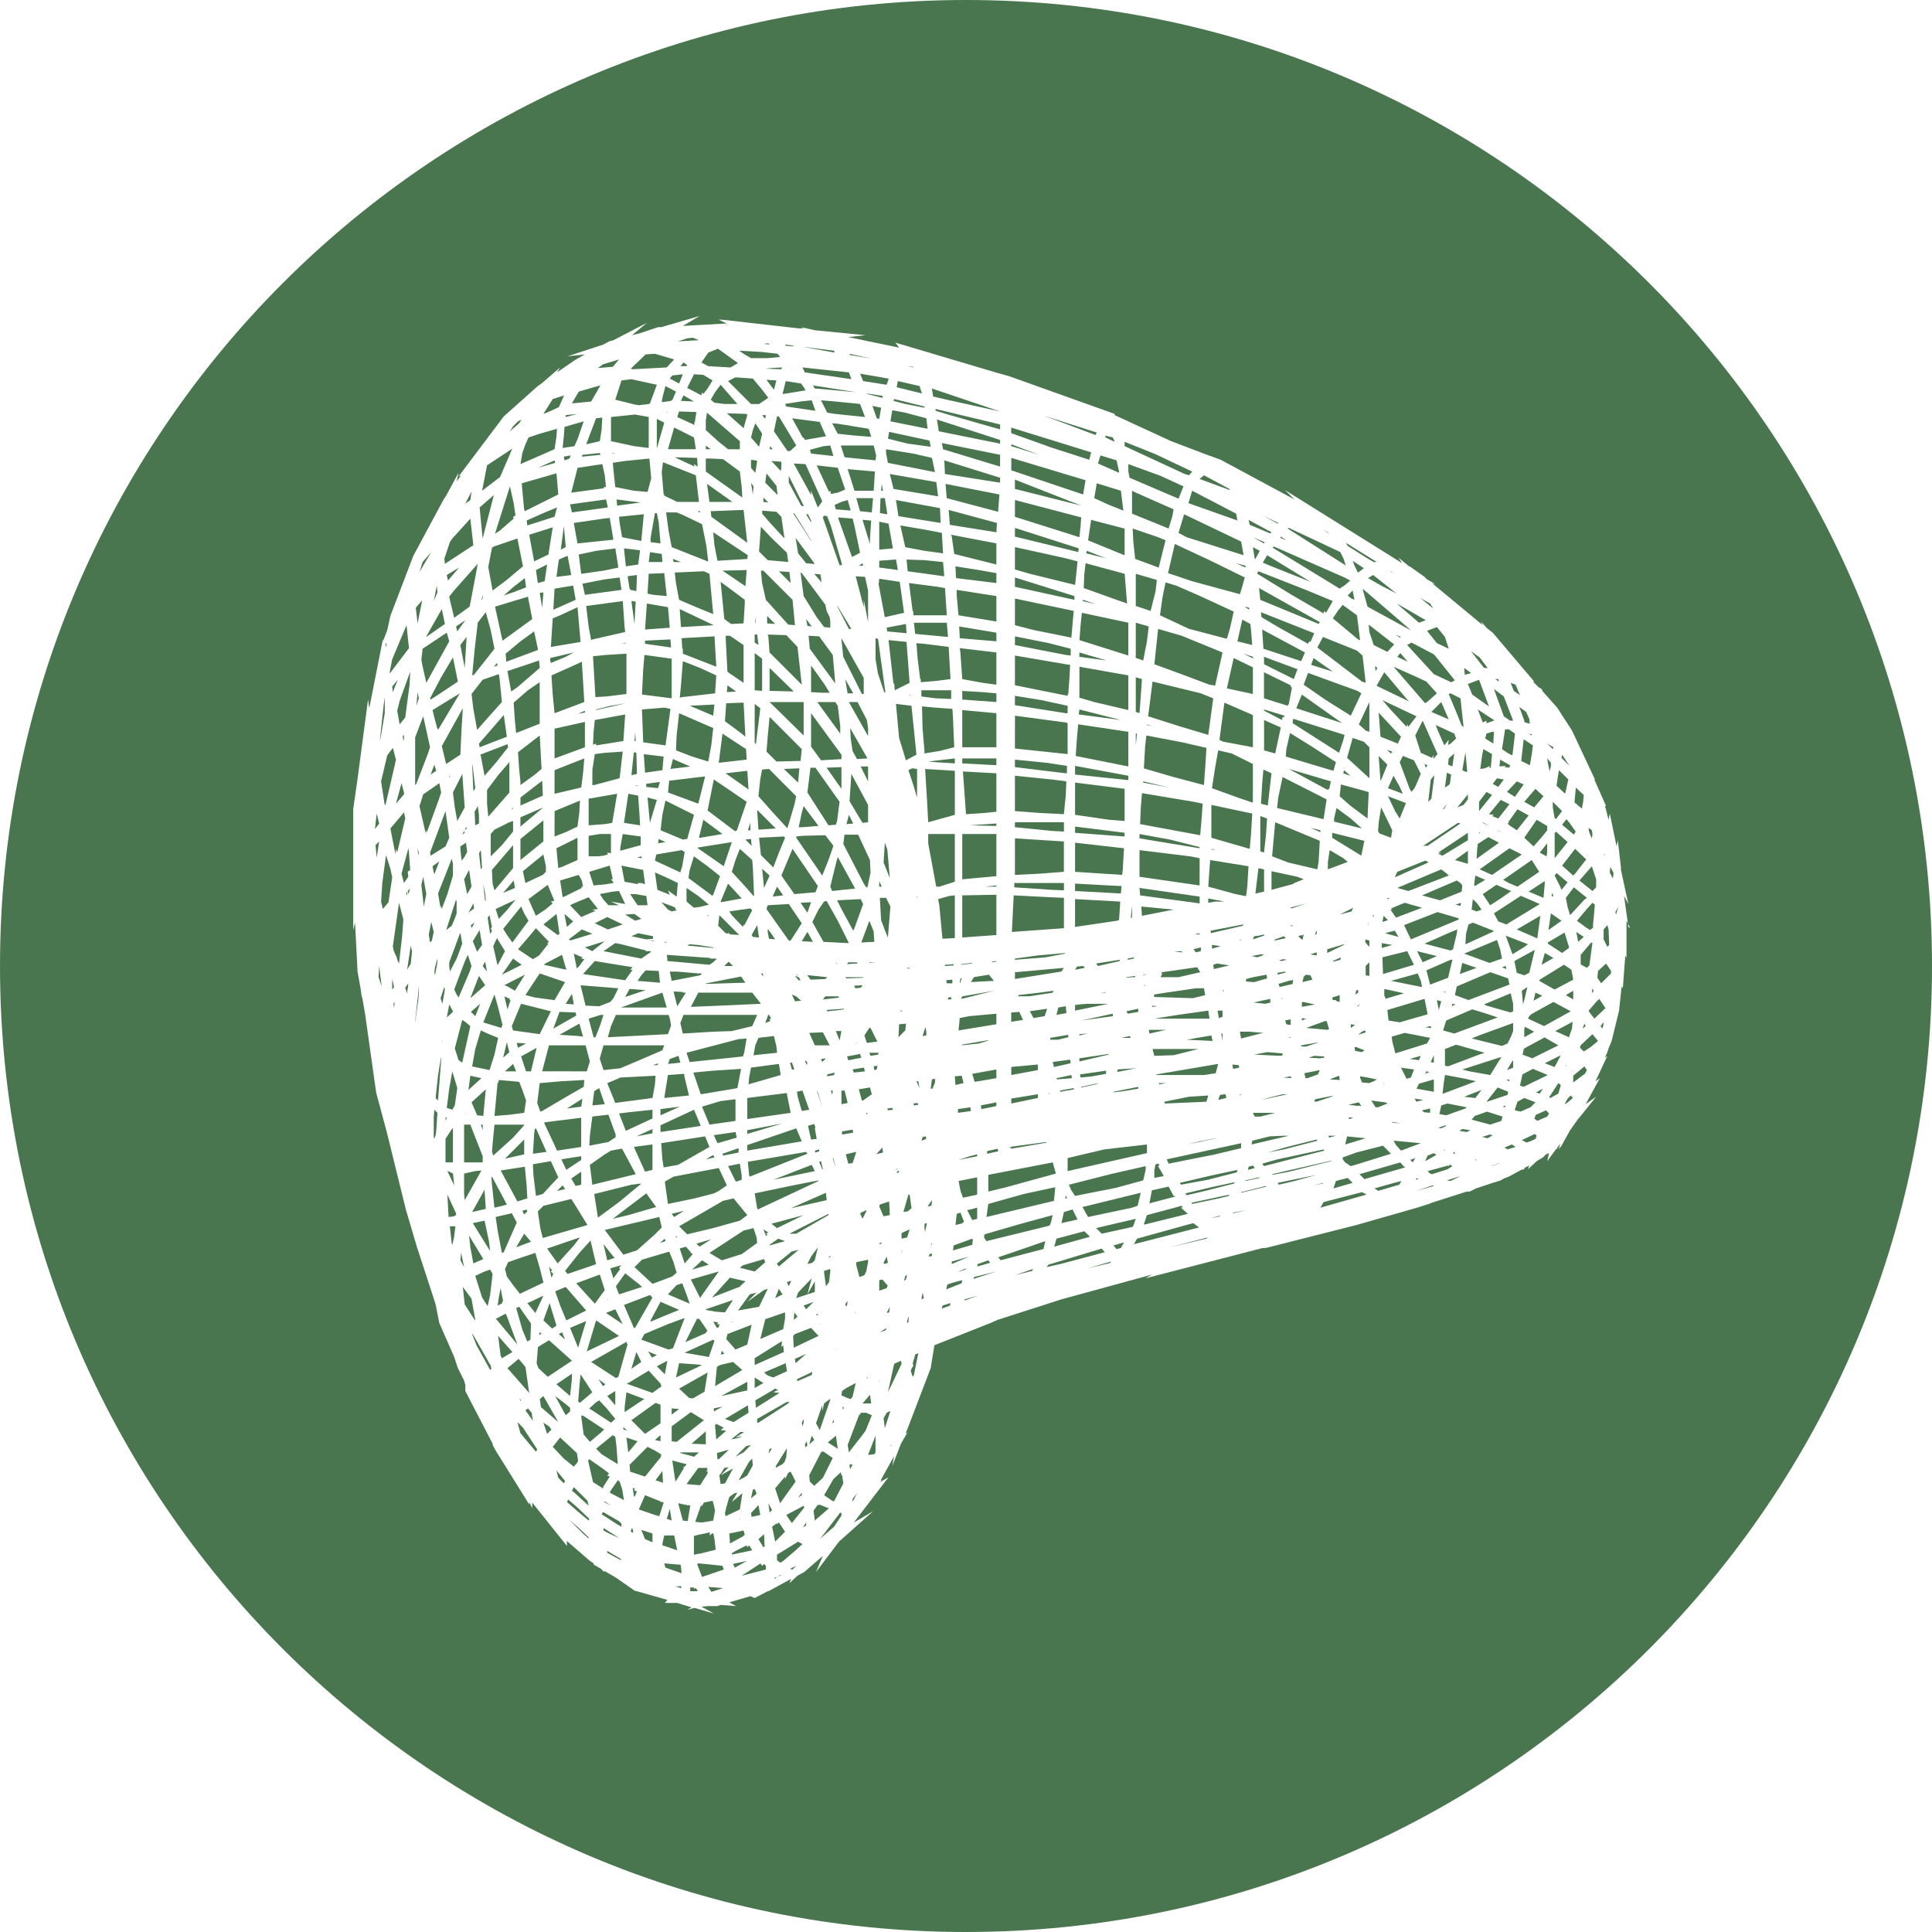 <svg xmlns="http://www.w3.org/2000/svg" width="32" height="32" fill="none" viewBox="0 0 32 32"><g fill="#49764E" fill-rule="evenodd" clip-path="url(#zsigg__clip0_294_3490)" clip-rule="evenodd"><path d="m7.861 13.445.01.225.062-.03v-.144l-.02-.144zM7.964 14.399l.02-.03-.02-.288-.03.051zM7.82 12.644l.02.462.032-.051-.041-.35zM7.985 15.651l-.041-.246-.113.184.071.175zM9.185 9.75l-.02.349.37-.164-.042-.236zM9.873 9.124l-.287.061.04.319.37-.052.246-.051-.05-.318zM7.81 15.374l.051-.092-.061.04zM9 8.498l-.276.123.01.082.451-.144.041-.154zM7.944 12.377l.451-.174-.051-.36-.41.473zM9.278 10.191l-.123.051-.031.473.492-.082-.05-.575zM9.822 20.957l.051-.02-.092-.39-.185.205-.236.297.04.052zM8.877 19.808l.113-.031.257-.277-.123-.267-.298.051.01.185zM8.99 20.505l.74-.215-.196-.318-.072-.113-.461.113-.093.092.041.277zM10.017 21.368l-.082-.257-.39.144.307.338zM8.005 14.666l.03.256.011-.01-.01-.113-.03-.143zM8.22 12.624l.196-.247-.01-.051-.452.174.01.02.062.33zM8.067 16.092l-.031-.164-.041.072zM8.303 17.026l.02-.051-.072-.287-.061-.216-.185.462zM8.19 18.484l.246-.02.246-.032.031-.205-.061-.174-.052-.134-.102-.01-.236-.02-.01.05-.01-.01zM10.263 8.662l.041.236.318.062.041-.442-.41.041zM12.018 12.808l.38.267-.02-.308zM12.039 6.845l.277.247.061-.216-.01-.02zM10.222 8.375l.39-.052-.4-.051zM11.69 7.44h.082l-.082-.06zM11.71 6.835l-.02.134v.154l.215.195.154.123h.195v-.134zM12.387 13.752h.041v-.123zM12.47 8.19l.01-.134-.041-.061zM12.439 7.749l.072.082.03-.195-.02-.01-.082-.01zM12.449 14.009l-.01-.113-.093.01zM11.833 9.031l.051.257.493-.03v-.011l.01-.051-.574-.38zM10.684 10.663l.43.062-.01-.134-.42.02zM10.684 10.427l.41-.03-.03-.34-.35-.06zM10.653 11.094l-.02.41.492.062v-.656l-.451-.062zM9.873 21.87l-.154.514.534-.257zM10.725 9.832l.092.02.226.021-.041-.38-.257.01zM11.31 8.529l-.103-.042h-.174l.04.298.052.277.595.236h.01l-.03-.256-.072-.36zM11.556 8.467l.01.01.031.01v-.02zM15.128 7.513l-.452-.072v.061l.03.164.78.154-.05-.236zM11.69 7.81l.605.431-.01-.174-.031-.257-.277-.205-.195-.01h-.092zM12.049 22.096l-.02.082.153.175.195-.082.072-.329zM14.563 6.938l.031-.185-.144-.03.072.205zM13.865 15.949h-.02l.01.01zM14.563 9.4l.308.042-.03-.175-.278.021zM14.153 8.128h.318l.02-.318-.451-.04zM14.06 15.62l-.184-.37-.185-.328-.041.01-.093.134-.102.205.184.329.39.02zM14.47 15.425l-.071-.174-.133.359.215-.01zM14.317 17.15l.04.123.175-.02-.113-.227h-.02zM15.58 8.662l-.011-.246-.729-.134.041.267zM10.191 21.686l-.154.061.277.185zM14.512 7.543l-.041-.164h-.544l.062.195.513.051zM16.565 7.287l-1.047-.339.03.185v.01l1.016.205zM16.565 7.533l-.965-.195.02.103.944.287zM16.565 7.03l-1.068-.256v.03l.205.062.862.246zM14.8 8.098l.738.123-.03-.236-.77-.134zM14.563 8.641v.462l.226-.02-.072-.41zM15.62 9.165l-.02-.339-.267-.051-.42-.072.081.36.318.06zM14.974 10.15l-.072-.513-.339-.051-.01.092.102.544zM15.64 9.545l-.02-.236-.308-.031-.297-.01.02.194zM16.565 7.913l-.924-.288.01.226.913.144zM14.399 15.938v.01l.103-.01zM12.377 22.887l-.43.235.43-.092zM11.823 23.328v.051l.144-.082zM11.628 24.94h-.02l-.093.266.082.01h.041l.175-.03.03-.165-.02-.092-.02-.072-.144.03zM11.248 21.696l-.092-.041-.216-.093-.164.308v.021l.195-.082zM12.47 7.123l-.031.123.133.154.052-.216-.113-.174zM11.69 22.065l.03-.02-.133-.195-.041-.01-.195.39.349-.154zM10.591 21.275l-.236-.185-.154.216.052.133.38-.123zM13.886 16.503h-.216l-.04.051.266-.03zM11.371 21.44l-.071-.185-.093.03-.144.154.36.154zM13.157 21.737l-.01.123.062-.051zM12.716 21.347l-.062.02-.277.195.154-.153-.113.03-.164.226-.03.041.348-.061zM13.404 17.108l.092.206h.246l-.113-.216zM13.752 20.793l-.03.04.03-.01zM12.531 24.744l-.02-.061h-.01v-.021l-.031.01-.031.144zM12.808 23.06l.082-.04-.061-.02-.02.02-.298.174.01.123.39-.246zM13.034 22.712l-.02-.133-.36.154.062.05.092.032zM10.745 9.309h.226l-.01-.134-.195-.03zM10.427 9.75h.01v.02l.103.02.01-.266-.154.02zM10.366 9.38l.205-.03.03-.236-.266-.031zM9.709 10.037l.04.339.042.226.02-.01.544-.124-.01-.082-.03-.43zM10.017 9.596l-.37.072.041.184.606-.082-.031-.205zM10.55 12.819l-.01-.35-.041-.01-.041.38zM10.458 9.955l.051.38.02-.37zM10.56 13.003l-.04.01h.04zM10.53 12.275l-.01-.144-.01.143zM9.411 11.064l-.277.123.02.308.031.318.493-.185-.041-.667zM8.57 11.382l.37-.319-.011-.123-.524.175.062.338zM8.251 15.97l.113-.216-.133-.216-.062.134.072.318zM8.19 14.748l.308-.37v-.38l-.35.411.011.226zM8.128 15.456l.02-.041-.02-.041.02-.02-.04-.196-.031.042.041.266zM8.498 15.877l-.185.267.328-.164zM10.57 13.178l-.163-.031-.072.482.267.041-.01-.174zM8.067 13.085v.226l.02.216.35-.4v-.504l-.186.216zM8.375 10.827l.01.134.523-.195v-.02l-.061-.288-.226.164zM8.765 8.857l.082.441.236-.113.072-.451zM9.114 10.94l.01.041.246-.102.134-.072-.39.092zM8.395 17.262l-.061.257.102-.092zM12.47 15.518l.102.01-.01-.062-.02-.143-.093.164zM11.833 11.669l-.41.02.39.165zM11.823 12.91l-.103.514.462.349v-.02l.02.01.165-.483zM11.864 11.187l-.267-.123-.287-.113-.031.4-.02.205.04-.01.545-.062zM12.46 14.245l-.206-.185-.072.185-.061.195.225.246.134.154h.01l-.02-.462zM12.5 12.305l.02.02.073-.594-.093-.072zM13.352 8.518l.082.134V8.62l-.051-.103zM13.147 8.498h-.01l.297.462v-.01l-.267-.432zM12.644 9.452h-.041l.02.205.062.278.37.41.112.01-.04-.42zM11.29 10.57l.01.175h.01v.082l.554.216-.03-.503zM11.064 13.126l.502.185.113-.451-.595.071zM10.345 14.604l.226.041-.01-.02h.061l.062.02-.031-.236-.36-.072zM11.207 12.182l-.01.246.267.103.267.082.05-.267.032-.287-.565-.246zM10.55 14.204l.082.01-.01-.03zM10.633 11.751l.02.534v.01l.37.051.082-.605-.103-.02zM11.279 10.386l.544-.03-.565-.268zM11.105 12.736l.328-.04-.287-.124zM10.314 13.814l-.04.226v.051l.338-.092v-.144zM11.156 9.309h.123l-.133-.052zM9.76 19.13l.01-.01h-.01zM13.722 14.245l.082-.236-.134-.175-.38.01-.102.011v.02l.431.627zM13.547 14.676l-.42-.616-.185.442.215.307.35-.03zM13.373 15.117l.061-.174-.174.01zM14.163 14.717l-.287-.523-.021.072-.103.42.031.072zM13.28 15.59l.185.01-.092-.165zM13.537 18.063v.03l.082.247zM13.496 19.058l.01.031.062-.02v-.031zM13.198 18.083l.02.103.062.215.123-.02-.112-.318zM13.352 17.57h-.02l.03.072.01-.041zM14.348 14.697h.02l.051-.247-.01-.205-.195-.42h-.226l-.02.153.339.657zM13.434 8.2v-.072l.103.257.01.02.072-.102-.277-.616-.195-.01zM13.64 7.39l-.226.06.02.063.37.04-.052-.174zM14.286 8.61l.123.4V8.93l.02-.308zM13.065 7.995l.205.38.041.01v-.01l-.246-.493zM13.116 6.928l.01.01.175.318.01-.01.02.04.35-.06-.103-.237zM14.122 8.59l-.236-.02v.02l.226.636.133-.071-.092-.442zM13.527 7.708l.205.44.02-.02.01.052.114-.02.123-.052-.123-.36zM14.46 8.251h-.277l.062.216.195.02zM13.937 8.313l-.113.051.02.072.247.02-.051-.174zM11.474 20.772l-.01-.01-.031-.01.01-.01-.082-.093-.103.03.083.247zM10.807 21.265l.328-.123.072-.062-.051-.174-.072-.175-.451.134-.124.123.277.256zM11.125 20.105l.041.052.164-.103zM10.55 20.71l.288-.256.123-.123-.041-.174-.903.215.308.41zM11.197 20.464v.031h.02zM13.619 17.59l.062-.06-.082.01zM9.811 19.623l.719-.175-.226-.42h-.02l-.165.03-.102.062-.247.174zM9.719 17.745l.051-.165-.071-.266h-.606l-.113.43zM10.201 18.833l-.01-.02.01-.011-.123-.339-.267.03-.04.309-.01.174.317-.061zM13.096 9.657l-.021-.184-.174-.01zM10.253 19.91l.359-.297v-.01l-.154.02-.616.154.062.39zM11.813 20.341l.441-.123.123-.092-.226-.277-.174.04-.729.422.134.133zM12.89 20.516l-.143.102v.01l.256-.071zM12.839 21.501l.123-.062-.061-.092zM13.599 19.233l-.031.01.051.123h.01zM13.311 20.126l-.534.143.093.072zM12.685 20.475l.03-.031-.03-.01.041-.02-.082-.052.041.102zM11.607 21.48l.298-.42-.462.133.154.308zM8.498 17.622l-.134.123h.185zM12.675 20.906l-.02-.052-.35.103-.051.041.246.062zM10.027 22.928l-.113-.083.072.113zM14.307 17.683l-.185.03.02.052.185-.02zM14.163 21.737v.01l.02-.02zM14.317 21.121l.03-.061.031-.154v-.041l-.195.04v.052l.052.195zM14.122 19.264l.061-.185-.092.02-.082.02.041.155zM13.978 16.708l-.287.02.01.021h.02l.185-.02.072-.01zM14.348 20.044l-.103.05.041.093.062-.123zM13.937 17.078h-.092l.061.154zM14.04 21.552l-.031.031-.01.051.03-.01zM14.132 18.76l-.01-.05-.175.03v.052zM13.989 18.063h-.052v.226l.103-.02zM14.779 18.35l-.082.01.01.031.082-.01zM14.656 15.405l.05.123.042-.513-.072-.144h-.103l.021.37zM14.563 14.594v.092h.041zM14.368 18.432h-.02l.01.031zM14.81 11.31l.01.123.246-.123-.051-.678-.298-.03.082.728zM14.378 22.815h-.02v.02zM14.666 11.474l-.123-.893-.041-.01v.349l.04.236.103.308zM14.41 23.102l-.124.144h.144zM14.41 18.012l-.185.03.05.185h.021l.144-.103zM12.665 25.616l-.01-.205-.093.082.082.134zM12.275 23.8l.01-.01-.103.02.144-.092h-.062l-.154.123.103-.02zM12.398 23.4l-.01-.123-.38.225.143.052zM12.316 24.477l.061-.04.092-.165-.01-.113-.051.051-.175.308zM11.905 24.17l.164-.155-.051.01-.144.042.01.102zM12.439 23.933l-.082.02-.175.175.134-.072zM11.597 24.6l.123-.195v-.04l-.03.01.03-.031-.01-.031h-.144l-.195.267.093.01zM12.028 23.697l-.092-.01.051-.041-.123-.062-.02.02v.021l.02.216zM11.659 23.523l-.216-.134-.318.236v.247l.082.01zM11.854 25.668l-.02-.175-.021-.102-.062.04.01-.05-.195.04-.072.02v.309l.113-.02zM13.065 23.235v-.02l-.041.01-.483.277v.062h.02l.463-.298zM13.752 23.184l-.01-.01-.092.072-.031.123v-.093l-.103.298.062.113zM13.434 21.994l-.267.102-.03.031.01.195.41-.195zM13.845 23.78l-.134.112.165.103zM13.167 22.507l.01.072.175-.154zM13.845 22.353h.01l-.01-.01zM14.892 19.418l-.01-.031-.031.03v.01zM12.593 25.093l-.031-.164-.123.133.01.062zM13.034 23.985l-.164.266-.01.01-.01.032v.02l.05-.03.062-.032.041-.05v-.011l.02-.051zM13.178 24.539l-.082-.164-.041.02-.052.103v-.041l-.164.195.082.246zM16.38 16.144l-.247.04-.04.062-.01.02.379-.02zM16.503 10.807l-.606-.072.01.072.031.441.34.062.225.03zM16.503 10.479l-.616-.103.01.195.606.051zM16.503 13.814h-.565v.75l.565-.052zM16.503 11.484l-.226-.02-.339-.02v.143l.565.041zM16.503 12.562h-.565v.082l.565.03zM16.503 13.64l-.441.03.44.01zM16.503 12.808l-.554-.03.051.708.308-.021.195-.02zM16.503 11.813l-.565-.052v.616h.565zM16.503 9.873l-.657-.103v.093l.03.328.627.103zM16.503 18.32v-.062l-.257.051.01.062zM16.503 9.493l-.288-.051-.39-.062.01.195.668.082zM16.534 19.069l-.01-.041-.144.03-.031.01v.042zM15.805 9.175l.698.175V9l-.75-.143.011.03zM14.84 19.366v.01l.031-.02h-.01zM16.185 19.5l-.308.061.03.154.042.123.236-.051zM16.503 17.714l-.4.072.04.133.36-.061zM15.815 17.827l.01.143.134-.03-.03-.123zM16.185 19.12l-.123.03-.185.062.308-.061zM16.503 8.816l.01-.154-.8-.216.02.247zM15.682 10.314h-.544l.02.185.544.051zM16.503 14.666l-.195.02h.195zM15.908 20.085l-.062.02-.02.185.123-.03-.01-.011.03-.01zM16.38 17.232h-.031l-.42.071.01.01.276-.03zM16.534 8.436l.02-.246-.893-.175.02.236.853.226zM15.097 20.013l-.03-.226h-.021l-.083.287.072-.01zM14.84 11.659l.052.564.113.37.174-.093-.082-.81zM14.912 16.739v.01h.03v-.01zM15.066 16.03h-.051l.02.011h.031zM15.867 18.432l.215-.03-.01-.062-.205.03zM16.503 15.918l-.082.01.02.01.062-.01zM16.503 14.82l-.565.01v.698l.565-.041zM15.918 15.97v.01l.185-.021-.01-.01zM15.897 16.277h.01l.021-.072h-.02zM16.503 16.79l-.452.041-.154.031-.02.195v.01l.626-.102zM11.34 21.83l-.277.102-.39.164-.05.093.45.164.073-.02zM15.918 16.544l.051-.01.493-.123-.524.092zM10.971 6.589l-.01.072.154-.02.01-.021.01.01.062-.144-.175-.092zM9.996 8.59l-.492.072.061.339.595-.062-.061-.36zM7.687 14.563l.051.246.072-.123-.04-.277zM7.851 15.046l-.01-.083-.082.154zM7.697 13.373l-.04-.554-.155.307.031.247.041.226zM9.35 7.625l.082-.03.02-.052-.113.02zM7.84 11.74l.063.35.143-.164.267-.298-.041-.41-.01-.052-.267.092-.185.237zM7.307 14.994l.01.062.093-.246.092-.308v-.195l-.02-.082-.226.574.041.247zM9.37 9.062l-.03-.349-.052.39zM9.216 9.555l.246-.03-.061-.32-.144.062zM7.625 14.02v.04l.02.195.042-.051.051-.092-.02-.154zM7.625 12.5l.02-.43.021-.34-.348.627.071.297zM7.246 12.059l.01.03.36-.605-.452.277.02.083.062.236zM7.697 13.794l-.01-.031-.03.061zM7.133 14.173l.246-.154.062-.143-.062-.442-.256.688zM7.461 12.839l-.02.02v.021zM7.697 11.064l.031-.514-.103.134zM7.194 12.665l-.061.164.092-.062zM7.697 13.742l.031-.01v-.041zM7.574 10.458l.133-.185-.153.103zM7.39 15.405l.092-.072.061-.144.02-.061v-.195l-.01-.031-.01.03zM13.465 6.384l.03.05.688.062zM10.12 6.907v.4l.379.082.246.031v-.513l-.225-.041zM12.87 6.897l-.051.246.225.328h.041l.103-.092-.041-.072-.246-.41zM12.819 6.455l.04-.154-.164-.01zM14.368 6.527l.246.062.01-.031-.266-.041zM12.47 6.27l-.288-.02-.123.062.38.38h.133l.154-.103-.103-.134zM14.594 8.128h.03l-.02-.113zM13.783 7.01l.093.174.277.03.277.021-.041-.133-.503-.082zM13.835 6.65l-.237-.02.103.205.123.02.503.052-.082-.216zM13.26 6.65l-.257.041.02.042.483.071-.062-.174zM10.776 8.908v.072l.164.02-.03-.348-.031-.154h-.031zM10.345 7.636l-.195.03.01.113.031.288.308.061.226.02.061-.225-.03-.328zM10.14 7.513l.051-.01h-.051zM10.879 7.43l.123-.43-.123-.062zM14.584 8.251l-.01.247.123.02-.041-.267zM11.269 6.065h.102l.01-.02-.06-.041zM11.495 6.199l-.113.226.236.123.01-.052.02.031.072-.092.082-.134-.153-.092zM11.844 6.496l-.072.124.061.05.164.021h.216l-.277-.318zM11.094 6.27l.154.083.062-.154-.175.02zM10.858 24.518l.123.041-.01-.195-.03.041zM9.76 23.328l.36.236.071-.062-.133-.164-.134-.144-.061.041zM13.219 9.165l.133.164.113.01h.03l-.317-.43zM10.191 23.04l-.133.082.133.154zM8.703 23.359l.123.174-.02-.133-.062-.072zM9.473 24.693l.03.02.247.226-.02-.082-.226-.226zM9.811 23.06l-.195-.297-.02.206-.02.246.03.02zM9.196 21.973l.02-.02-.113-.37-.102.287.143.134zM9.575 22.322l.134-.441-.267.113.092.225zM10.325 23.636v.04l.061.021zM10.94 22.938l.01-.01-.205-.226-.338.205-.031.01.43.154.155-.113zM11.053 22.538l-.174.092.133.133zM9.965 23.718l.041-.041-.328-.216-.041-.02-.01.02.04.298.103.123zM11.094 24.99l-.03.103-.021.062.082.03zM10.879 22.445l-.144-.061.062.102zM10.674 23.174l-.298-.113-.03.246v.082l.307-.205zM10.232 24.251l-.02-.277-.02-.174-.042-.03-.277.225.092.092zM10.396 22.26l-.02-.01.01-.03-.595.338.41.267.041-.02zM8.734 22.22l.051-.031.01-.267-.195-.277-.05.02.102.36zM7.933 16.164l-.143.37.246-.216zM7.687 19.777l.01.102.277-.492-.102.01-.185.041zM7.995 18.72v-.093h-.03zM8.046 20.023l-.02-.308v-.01l-.206.37zM7.903 18.473l.102.01.041-.44-.236.215zM7.974 17.858l-.184-.041-.031.236zM7.656 15.63l-.03-.174-.01.01-.083.226-.092.246V16l.01.092.113-.215zM7.595 16.523l.184-.43L7.81 16l-.061-.185-.052.113-.174.462.04.082zM7.38 18.504v.062l.02-.052zM7.954 16.626l-.154.133.072.072zM8.734 19.849l-.01-.195-.031-.329-.4.062.277.513zM8.682 20.116l.052-.052-.01-.03-.072.02zM8.364 21.019l.031.123.103.143.113.144.39-.185-.062-.246-.072-.246-.277.092-.174.062zM8.795 20.567l-.113-.133-.133.225zM8.405 19.182l.277-.062v-.246l-.318.318zM7.84 20.926l.165-.072-.236-.39.02.185zM8.498 18.843l.184-.205v-.01H8.19l-.03.307-.011.144.02.061zM8.098 20.557l-.072-.339-.195.041.287.462zM8.251 17.19l-.153-.061-.134-.062-.092.308-.052.288.288.061.082-.256zM13.557 19.561v-.01l-.37.072-.687.143.041.247.01.02zM8.888 17.355l-.257.143.082.247h.082zM8.816 10.253l-.072-.37-.544.165.01.05.113.514zM8.241 11.022l-.01-.04-.051.061zM9.093 20.978l.041.184.03-.061-.04-.041.02-.02zM10.766 21.45l-.431.164.164.38h.02l.288-.503zM10.622 22.558l-.082-.164-.082.277zM9.504 20.629l.102-.134-.544.185.175.246zM8.693 9.575l-.185.144-.164.144.154-.052.215-.082zM11.064 7.44h.461l-.03-.194-.329-.165zM11.833 22.21l-.02-.021-.472.215h-.01l.41.072zM12.747 7.44h.05l-.04-.05zM12.942 7.749v-.093l-.01-.01-.155-.01.154.164zM12.675 7.995l.205.205-.02-.154-.165-.205zM11.279 6.64l.216.01-.175-.102zM11.217 6.907l.288.133-.01-.04.01.01.03-.185-.287-.01zM11.043 6.825l.01.01.01-.01zM10.96 7.82l.032.37h.01v.02l.215.103h.36l-.052-.441-.544-.216zM11.546 7.584l-.37-.01.041.02.288.134-.01-.041.061.041zM11.546 22.6l-.298-.021-.051.236.431-.206zM13.434 20.813l-.061.123.082-.02.04-.041.052-.216zM13.722 20.105l-.647.329h.113l.534-.308zM13.804 23.513l-.02.061.03-.02zM13.516 21.788l.031-.01v-.02l-.02.01zM13.701 17.827l.113-.02.01-.042-.123.031zM13.835 19.325v-.01l-.031-.134h-.01zM13.219 21.409l-.031.092.185-.062.072-.267zM13.752 21.06v-.041l-.102.03v.031l.03.226.052-.072zM13.106 20.731l-.02.02-.216.175v.01l.03.041.329-.277zM11.125 23.43l.123-.092-.123-.01zM11.248 23l.164.153.062.01.195-.112.051-.318zM11.269 24.067l.226.061.082-.072h-.308zM13.496 21.224l-.123.215.123-.04zM13.352 21.686l.123-.123-.164.061zM11.69 23.708l-.236.205h.01l.226.01zM12.644 8.313l.082.01-.082-.082zM13.106 21.214l-.072.02.03.072zM13.588 21.942v-.01h-.01zM9.647 18.196l-.256.164.236-.03zM9.124 16.75l-.493-.124-.154.37.02.071.442.062zM10.068 21.522v-.01l-.02.02zM8.857 18.7l-.01.081-.02.329.225-.031-.175-.39zM9.627 18.514l-.585.072-.031.01.174.37.041.092.4-.061zM9.627 19.623v-.216l-.165.113.072.123zM9.627 19.15l-.329.052.082.174.247-.164zM9.36 19.695l-.041-.062-.093.093zM9.678 17.888l-.37.02-.369.032-.041.328.051.144.031-.01.42-.247.268-.154zM12.285 12.151l.061.052-.03-.565-.288.01-.02.298zM12.039 11.464l.153-.01-.143-.103zM11.997 10.253l.113.082.206-.01v-.01l.02-.319v-.061l-.123-.093-.277-.205zM8.713 17.283l-.154-.01.02.082zM12.367 9.442l-.4.01.38.257zM12.377 8.99l-.061-.544-.544.021.01.092zM12.316 10.684l-.226-.154h-.072l.03.595h.011v.01l.257.175zM11.751 8.313h.38l-.42-.298zM11.176 9.483l.02.174.052.278.288.123.277.113-.062-.667-.092-.042zM11.69 21.686v.01l.164.03.154.011.133-.205zM13.486 18.617l-.103.03.051.227.093-.01-.031-.175.01-.01zM13.373 16.154l.051.072.246-.01.031-.031-.298-.031zM13.68 19.756l-.584.257.595-.134v-.01zM14.255 14.892l-.39.02.072.144.195.359.02-.041.144-.4zM12.572 9.134l.144.144.339.03-.021-.153-.257-.247-.174-.184zM12.624 8.508l.123.144.246.267-.051-.36-.082-.082-.236-.02zM12.972 22.281l-.03.03.01-.092h-.01l-.442.277v.113l.483-.215zM14.03 15.97l.123-.011h.051l-.01-.02h-.144zM10.284 20.957l-.175.051.051.165.113-.154-.02-.02.03-.032zM12.141 22.558l-.215.051-.052.031-.02.205-.01.113.451-.266zM11.936 22.435l.061-.01-.04-.052zM12.5 22.99l.144-.083-.144-.092zM10.16 20.813l-.164-.205.062.267.123-.041zM11.813 21.891l.061.103.031-.01.01-.052h-.04l.02-.03zM12.357 21.224l-.267-.062-.298.329.503-.195-.041.01.092-.082zM12.141 21.891h-.02l-.01.01zM13.003 21.737l-.328.113-.082.328.38-.164.03-.174zM12.624 6.876l.05.062.011-.062zM24.847 19.561h.03l.01-.02zM15.005 16.975v-.02l-.113.01-.01.215.112-.113zM15.19 14.871v-.02h-.011zM15.795 15.97l-.144.01V16l.144-.01zM14.563 21.378l.123-.041.01-.031.01-.01-.091-.103-.052.01zM15.19 12.736l-.083-.01-.061.03.082.247.061.206zM15.754 16.554v-.04l-.052.01v.03zM16.113 20.536l-.01-.02-.308.113-.01.082.318-.093zM14.738 21.645l-.052.102.041-.01zM13.28 24.765v-.041l-.061.082zM13.311 23.564v-.062l-.03.062.01.061zM14.522 17.714l.01-.062-.061.01.01.062zM14.563 20.598v.01l.041-.01-.01-.02zM13.065 25.155l.051.071.205-.256-.01-.03-.287.153zM15.774 16.226l-.102.01.01.051h.092zM14.686 20.813l-.051.103.01.02.062-.02zM14.727 19.9l-.154.051-.01.031.072.164.103-.02zM14.553 17.437h-.154l.02.051.124-.02zM16 21.008l-.144.062.134-.041zM26.325 15.99l.05-.37-.02-.01-.174.205v.154l.01.01.093.052zM26.263 16.996l-.02-.041-.031.082zM26.037 17.037l.01-.113-.287.154.226.102zM26.16 14.584l.216.174.061-.061v-.134l-.071-.215zM26.581 14.153l-.01-.01v.03zM26.653 15.651l-.01-.256-.02-.072-.062.072v.164l.061.123zM12.039 5.388l.02-.01-.041.01zM12.367 12.582l-.01-.174-.39-.257-.062.483zM11.371 24.251l-.123-.03-.113-.031.052.349.03-.041.113-.185h-.02l.051-.041zM13.486 9.504l.123.143-.02-.133zM20.926 17.108l-.236-.02h-.154l.02.113.319-.082zM23.933 19.038l-.02.01.01.01zM16.051 20.813l-.287.082v.041zM24.293 18.34l-.319-.062-.102.031-.031.144.113.02.318-.113zM25.555 18.032l-.113.062.061.02zM23.954 18.648l-.01-.01-.124.04.052.01zM25.39 17.704l-.174.092-.04.185.06.02.4-.195zM24.108 19.1l-.031-.021-.01.03zM8.682 8.446v-.01l.01.031.555-.277-.03-.35-.576.165zM9.965 7.112l.01-.195-.102.01-.164.432.226-.052zM9.637 7.564l.308-.031-.01-.03-.288.03zM9.462 8.16l.544-.073-.01-.02h.041l-.02-.195-.041-.185-.41.062zM9.473 8.487l.595-.082-.03-.133-.596.082zM8.908 7.749l.288-.083-.01-.04zM8.508 8.334l-.062-.278-.246.78-.01.01.092-.06.226-.196-.01-.03.04-.021zM15.128 10.12v.071h.554l-.03-.451-.124-.021-.472-.062.02.154.041.319zM8.149 9.072l-.062.319.072.39.246-.185.257-.216-.092-.461-.39.133zM14.296 16.185H14l.02.02.277-.01zM15.076 11.515v-.01l-.02.01zM10.94 23.266l-.082-.03-.4.287.226.226.256-.175zM13.794 18.063h-.031l.02.072zM14.286 16.318l-.144.01.031.041.082-.01.02-.02zM15.005 10.335l-.319.061.01.062.319.03zM14.635 14.286l.103.257-.041-.472-.041-.113zM14.03 17.498l.02.062h.01l.206-.041-.021-.062zM14.173 17.283h.02l-.01-.01zM9.257 22.096l.103.093-.051-.124zM8.785 21.563l-.051.02.133.164.134-.287zM7.708 18.443h.01l-.01-.01zM7.687 19.253h.308v-.102l-.205-.524h-.103zM8.97 22.086l-.03-.02-.011.05zM9.473 22.753l-.257.174.226.195.03-.277zM9.709 21.706l-.339-.39-.174.072.082.236.102.246zM10.94 23.77l-.092.081.092.02zM9.196 23.123l.174.318.072-.062v-.062l-.072-.061zM7.502 16.75l-.061-.114-.041.216.092-.082zM7.276 11.495l.308-.206-.082-.4-.195.328-.184.35.01.02zM7.605 9.4l-.205.124.02.092zM6.979 10.93l.02.103.062.277.38-.688-.041-.143-.4.266zM7.861 10.766l-.04.42.03-.01.339-.43-.062-.309-.082-.297-.133.174zM7.164 14.348l.02.102v-.01l.01.041.082-.215zM7.205 16.154l.04-.216v-.061l-.04.143-.01.083zM7.974 9.945l.02-.031v-.062zM25.945 17.632l-.01.03.01-.01zM8.99 14.491l.052-.051v-.092L9 14.153l-.339.277.041.195zM8.62 13.69l.38-.317-.38.164zM8.847 13.034l-.226.175v.133l.37-.164-.01-.247zM8.62 14.245l.38-.308v-.349l-.38.308zM9.175 14.902l-.103-.246-.318.236.062.143.061.134.154-.103.124-.103-.031-.03.051-.01zM9.185 13.147l.442-.103.03-.236.021-.246-.236.092-.257.103zM9.185 12.562l.503-.185v-.42l-.503.112zM9.185 13.855l.185-.072.195-.092.03-.226.011-.205-.42.174zM9.237 15.487l.03-.02-.03-.206-.02-.123-.216.174zM8.262 15.22l.143-.154.134-.164-.329.154zM8.487 15.61l.175-.236.092-.123-.072-.123-.05-.113-.298.37.071.112zM8.929 15.826l.154-.196-.02-.01.03-.02-.216-.226-.102.123-.195.226.246.164zM8.908 9.657l.113-.03.041-.277-.185.092zM9.534 16.77l-.267-.01-.102.277.38-.216zM9.185 16.565l.175-.298-.42-.144-.124.185-.113.174.164.041zM8.6 12.757l.02.185v.061l.227-.164.123-.103-.03-.554-.36.277zM9.688 11.802v-.03l-.113.051zM9 9.811l-.06.01.04.247zM8.508 11.638l.02.298.021.205.39-.154V11.3l-.195.133zM10.971 13.496l-.03.256.369.154.072-.01.113-.4-.473-.236zM11.7 16.287l-.01.01.636-.02h.02l-.072-.103zM11.997 16h.144l-.072-.072zM11.915 15.158l-.02.175.123.123.051.01-.01-.03.03.04.155.01zM12.429 15.046l-.35.05.042.062.184.195.01-.04.01.02.134-.257zM11.936 14.933l.01.01.339-.062-.226-.246zM11.628 16.123h-.062l-.349-.03h-.123l.031.153.472-.092zM10.12 16.996l-.052.184.995-.051.052-.144-.02-.113-.021-.061H10.2zM11.094 17.54l-.03.082.205-.021-.031-.113zM11.31 16.441l.01-.01-.164-.01.061.246.144-.226zM10.438 14.81l.123.184h.164l-.02-.154-.175-.03zM10.099 14.337l-.339.103.072.226.205-.02.123-.021v-.01l-.04-.052h.03zM9.75 13.67l.267-.02.123-.02.082-.483-.472.082zM11.423 14.41l-.02.133.4.297.01-.03v.01l.113-.308-.206-.164-.226-.165zM10.253 14.758l-.103.01-.215.041.061.093.082.092h.175l-.134-.061.236.04zM9.75 14.183h.154l.092-.01.072-.02-.01-.031.061.01v-.318h-.184l-.185.03zM10.52 15.25l.102-.03-.113-.082-.154.01zM10.684 12.798l.287-.041.02-.226-.328-.04zM9.657 17.17l-.061-.216-.329.185.308.02zM9.442 14.994l.185.195.236-.102-.052-.02.093-.011-.154-.195-.246.102zM9.719 16.657l.205.01.185-.072.051-.061.082-.165-.626-.05.083.338zM12.706 10.325l.133.01-.133-.134zM13.24 12.726l-.257.01.236.226zM13.024 10.52l-.308-.01.01.03.02.267.534.534-.071-.626zM12.86 12.613l.4-.01.02-.195-.533-.534-.031.318-.02.257zM12.747 11.443l.4.01-.4-.39zM12.983 13.855l-.41.02.03.288.205.205.093-.246.102-.246zM12.562 13.742l.287-.02-.308-.308zM13.044 13.711l.113-.38.03-.143-.45-.452-.114.01-.03.155-.031.287.246.277.226.246zM13.311 12.182v-.554h-.564zM13.28 9.493l-.02-.01.051.39.216.349.123.164.102.01v-.113l-.01-.061-.051-.103-.02-.102-.175-.236zM13.937 12.5l-.503-.687v.554l.165.226.338-.02zM13.845 13.66l.02-.062.041-.318-.4-.564h-.082l-.051.41.349.544zM13.937 12.706l-.256.01h.01l.246.349zM12.798 14.85l.174-.02-.102-.144zM13.373 10.366l.072.01-.093-.123zM13.917 12.028l-.041-.338-.041-.062h-.298l.38.523zM13.66 11.34l-.226-.318v.442l.185.01h.123zM13.557 13.68l-.246-.328-.03.103-.052.246h.062zM13.568 10.54l-.175-.01.02.215.422.575-.042-.472zM12.541 16.81h-1.22l-.052.134.04.175.504-.031.308-.01.338-.082zM11.022 20.557l-.01-.041-.082.072zM12.203 18.843l-.02-.093-.36.052.061.133zM13.065 14.974l-.35.02-.02.062.37.523h.03l.185-.287zM10.992 19.336l.236-.042.02-.01.503-.287-.072-.175-.728.113.02.267zM12.275 17.704l-.462.03-.329.031.123.36.555-.093.051-.01zM9.863 17.18l.072-.184.061-.185h-.051l-.195.061.082.308zM11.833 19.171l-.02-.04-.123.071zM9.924 18.022l-.082.051-.03.236.205-.02zM11.495 18.381l-.555.257v.112l.667-.102zM12.182 18.207l-.246.03-.308.093.123.297.431-.061zM10.971 16.441l-.687.247h.759zM13.188 16.503l-.072-.03.051.112.103-.01zM13.167 16.164l.062.072h.03l-.01-.02-.02-.031zM13.188 16.144l.03.02-.01-.02zM11.505 19.849l.318-.082.082-.041.134-.093-.134-.287-.75.143-.143.082.051.37zM12.326 17.437l.04-.236-.133.01-.862.226.052.154.882-.093zM12.234 19.017l-.267.093.01.03.256-.05zM12.192 19.572l.093-.031v-.072l-.031-.195-.195.04.123.247zM10.807 18.7l-.267.122.267-.051zM11.751 14.183l.236.165.134-.4-.575.092zM10.807 19.377v-.421l-.308.04.185.411zM8.354 16.503l.051.215.052-.154h-.02l.01-.02zM11.002 17.314H9.996l-.061.215v.01l.061.185.277-.03.318-.134.38-.164zM10.355 16.236l.123-.174h-.04l.04-.042-.626-.102-.195.215.421.062zM12.377 18.966v.092l.903-.154-.092-.215zM10.807 18.525v-.144l-.39.041-.164.02.113.288zM10.848 17.96l.01-.143-.38.02-.205.01-.04.02-.175.073.133.328.616-.082zM12.5 10.643l.062.04-.02-.174H12.5zM10.9 17.611l-.083.031h.072zM9.873 11.761l.493-.112-.247.04-.246.062zM9.873 12.316v.03l.452-.072.03-.44-.503.092-.02.195-.01.215zM10.294 10.663l.072-.01v-.01zM9.811 13.003h.031l.421-.113.051-.441-.297.02-.165.021-.04.257zM8.498 13.373l-.031.04.03-.02zM8.19 13.742l-.062.072v.37l.185-.185.185-.226v-.175l-.062.021zM9.822 10.869l.04.677.175-.01.339-.041v-.668l-.339.021zM8.693 16.144l-.339.174.051.02.124.072zM8.529 14.707l-.021-.123-.174.205zM12.387 19.243l.021.226.01.02.955-.38-.02-.03zM14.225 9.37h.071l-.01-.04zM13.999 11.248l.04.236h.093zM14.06 13.496l-.04.154.112-.01zM14.307 10.058v-.123l.071.369v-.523l-.05-.226-.155-.01zM13.937 10.591l.03.288.309.616h.03v-.267l-.369-.657zM12.51 10.314h.01l-.01-.102zM12.5 11.433l.123.01v-.533l-.123-.093zM13.763 8.713 13.7 8.55l-.051-.01-.02.03.276.79h.041l-.01-.05zM14.378 13.619v-.287l-.277-.514-.03.452.215.36zM12.285 20.772l.256-.184-.01-.093-.051-.154-.164.041-.565.37.205.123zM11.536 20.598l.05.051.196-.123zM12.808 19.54l.688-.143-.052-.103zM15.497 12.624l.318.02v-.082l-.441.051zM11.74 20.947l-.112-.072-.164.154zM13.865 10.037l.195.38h.041l-.236-.39zM14.194 12.572l.174-.01-.287-.503.01.175.03.205zM14.378 12.695h-.123l.123.247zM14.378 12.059l-.02-.133-.154-.298h-.144l.318.564zM10.407 20.126l.461-.134-.164-.226-.554.421zM11.064 14.748l.143.103.02-.226-.194-.093-.185-.082.041.288.205.082zM10.355 16.513l.339-.113-.267-.02zM11.064 15.066l.061.03.092-.02-.03-.01v-.03l-.041-.021-.195-.072.02.02zM11.043 15.6h-.03v.02zM11.71 15.158l.02.021v-.02zM11.371 14.707v.226l.123.102.062-.01h.02l.165-.041-.175-.144zM11.423 15.64l-.041.021.441.041-.01-.01-.247-.04zM10.869 14.153l-.021.102.4.185.02.01.032-.102.04-.236-.05-.031zM11.053 15.877v.04l.698.063.062-.042.061-.061h-.123l.02-.01-.728-.052zM10.91 16.082l-.216-.01-.072.082-.061.092.37.031zM9.811 15.754l.206-.165-.329.103zM10.191 15.62l-.195.134.626.123.164-.113-.02-.01h-.082l.02-.01-.41-.103zM9.852 15.292l.216.103.246-.083-.256-.123zM9.596 16l.082-.113-.051-.01.02-.02-.143-.062.05.246zM10.704 13.034l.195.02.031-.102-.226.03zM10.9 13.968l.122-.02-.112-.052zM10.879 13.25l-.154-.041.04.42zM10.828 15.59v-.01l-.083-.011zM10.458 15.507l.246.052.113-.01v-.042l-.246-.05zM12.839 15.559l-.062-.093-.061-.082v.051l.02.113zM12.51 17.314l-.03.164.39-.041-.01-.103-.041-.174-.257.03zM9.637 15.395l-.216.164.01.01.011-.01v.02l.37-.113zM13.034 18.104l-.657.082v.349l.719-.103-.062-.308zM12.377 18.781l.585-.174-.585.113zM12.644 16.174l-.01-.05h-.031zM12.757 16.913l-.01-.04h.03l-.04-.062-.01-.01-.052.143zM11.649 13.578l-.072.298h.02l.37-.062zM12.439 17.683l-.031.164-.01.113.533-.154-.03-.184zM12.747 14.502l-.123-.113.03.318zM13.157 17.714l-.04-.113h-.032l.031.113zM9.01 15.98l.37.082-.071-.247-.278.144zM11.566 16.441l-.123.236.708-.03.452-.021-.144-.185zM9.39 15.353l.103-.092-.143-.123.01.062zM9.473 16.462l-.103.164.134.01zM9.565 13.876l-.349.174.031.328.062-.02.256-.113zM9.319 14.86l.03-.01.288-.143-.01-.02h.03l-.02-.103-.051-.093-.308.093.04.267zM11.34 17.847l-.01-.061-.267.02-.061.38.41-.041zM10.94 18.473l.319-.143-.319.04zM22.26 12.757l-.01.051.113.041-.041-.04zM13.137 5.737l.01-.01-.144-.02.01.02zM13.321 6.425l-.051-.072-.256-.041-.052.215.38-.061zM13.116 6.137l-.01-.01h-.01zM12.675 6.106l.267.01.01-.03-.175.01zM13.814 5.809l-.493-.062h-.01l.513.093zM14.44 5.942l-.37-.082.01.02zM14.296 6.312l.39.061.031-.092v-.01l-.472-.082zM14.101 6.28l-.04-.112-.77-.082.04.082zM12.726 5.686l-.082.01.103.01zM11.577 5.634l-.103-.04-.092.01-.154.05.184-.01zM9.37 6.876v.031l.195-.051zM10.15 6.076l.103-.123-.062.02-.205.062-.082.061.236-.02zM12.439 5.932h.277l.205-.02-.04-.052-.258-.03-.38-.021.073.051zM9.319 7.42l.195-.03.051-.114.103-.297-.318.092-.01.144zM9.945 6.384l-.113.03-.246.072-.113.195.318-.03zM12.1 6.086l.123-.072-.328-.236h-.01l-.154.062-.113.164.113.061zM15.035 7.348l.38.052-.02-.103-.668-.144-.02.113zM10.52 6.702l.061.01.164-.02.02-.01.114-.309-.421-.092-.164.02-.103.319zM11.043 6.086l.123-.133-.318-.093-.154.01-.246.236.03.01zM18.022 8.95l.575.235.03.01v-.44l-.554-.144zM18.042 7.615l.031-.123-1.324-.41v.092l.657.236zM16.75 7.359v.03l.461.144zM15.343 6.928l-.349-.093-.215-.04-.031.184.616.123zM18.166 7.164l-.873-.278.852.319zM18.432 7.246l-.123-.031v.03l.154.073zM18.124 8.251l.247.113.236.093-.01-.072-.031-.257-.4-.123zM16.883 16.76l-.134.01v.154l.195-.031zM18.535 7.81l-.041-.185-.267-.082-.041.134.349.154zM17.94 8.19l.04-.236-1.23-.37v.206zM15.23 6.394l-.359-.082-.02.102.42.103zM15.128 6.076l-.103-.02.103.03zM9.257 6.743l.082-.185.01-.01-.194.061L9 6.856l.102-.041zM17.19 17.724v-.092l-.44.04v.134zM17.19 18.124l-.38.062-.06.01v.082l.44-.092zM15.456 6.568l.226.052.882.195-1.129-.38zM16.739 19.028l.544-.093.051-.01v-.01l-.616.082v.01l.031-.01zM16.37 19.736l.297-.072.821-.226-.051-.185-1.068.206zM15.312 6.753v-.02l-.502-.124-.01.031.194.051zM6.527 16.698l.01-.103-.02.031zM6.496 16.215v.175l.031-.041zM7.143 15.271l-.041.206.02.133.031-.03.031-.145zM6.753 14.44l.041-.03-.02-.288-.01-.072-.011.041-.103.38.041.154.072-.103zM6.394 14.163l-.062.462-.02.308.03.123.093-.113.061-.41-.03-.144zM6.28 16l-.01.185.052.154zM6.373 13.342v-.03l.01.03.155-.667.02-.093-.051-.195-.093.124-.102.43zM6.373 11.813v-.267l-.02.144-.062.585.02-.093zM6.22 13.999l.02.205.04-.267zM6.24 13.475l-.01.082-.02.175.07-.092zM9.185 7.44l.031-.205.01-.133-.287.082-.185.062-.051.113-.051.143-.031.185zM6.876 16.913v.02l.052-.369.01-.123v-.113l-.01.113zM6.763 14.81l.031-.093-.04.041zM7.307 13.126l-.03-.154-.267.185-.062.195.103.452.01-.052.01.031.195-.534zM6.917 14.05l.01.123.01-.051zM6.743 14.84v-.072l-.02.031.01.01zM6.743 16.462v-.031l.01-.062v.021l.01-.103-.051.072zM7.081 12.5l.042-.123-.113-.513-.134.349v.79l.02-.02zM6.743 16.062l.061-.103.02-.205-.02-.093zM6.979 14.656l.04.359.042-.206-.051-.287zM7.06 10.55l.309-.215-.051-.247-.257.452zM7.79 8.282l.02-.143-.103.205zM6.404 10.643l-.02.03.01.052zM7.235 9.699l-.05.256.06-.144zM7 9.309l-.052.164.195-.329zM8.477 7.45l.01-.02-.42.277-.082.421.297-.226zM8.641 6.948l-.061.03-.082.083-.052.082.144-.123zM8.18 8.2l-.236.205.05.514zM7.44 9.883l.021.093.062.256.256-.184.123-.647.01-.062-.4.452zM7.84 9.031l-.05-.44-.298.328-.041.061-.092.277.01.082zM6.496 11.371l.01.093.083-.206zM6.99 9.955v-.01l-.104.123.031.257zM6.548 14.142v.01l.01-.092.02.062.134-.565-.02-.102-.226.267zM6.774 10.735l-.041-.38-.237.565-.04.205v.03zM6.784 11.34l.01-.215-.174.482-.041.165.04.225.093-.113zM6.691 12.172l-.02.02.01.072.01-.01zM6.897 11.69l.04-.124-.02-.102zM6.558 13.311l.133-.154v-.03l-.04-.155zM6.507 15.672l.01.061.041.103v-.02l.03.102.021.04.052-.46.02-.268-.072-.277zM24.97 18.135l.01-.052-.174-.071-.185.236h.01zM25.062 17.57h-.01l-.092.154.102-.04zM25 17.878l-.05.01.05.02zM23.749 19.1l-.103.04-.041.093.185-.103zM25.062 16.626l-.04-.174-.442.184.04.02.401.114.041-.02zM24.056 15.897h-.03l-.4.175.061.236.298-.113zM24.867 17.509h-.01l-.636.205.113.03.349.062zM23.872 16.585l-.072-.02.03.164zM24.539 18.053l-.288.113.185.02zM25.062 16.944l-.564.206-.123.05.503.124.092-.041.061-.123.031-.082zM26.376 14.953l-.093.103-.164.195.154.113.062.04.04-.03.011-.01v-.052l.03-.328zM26.376 16.37l-.01.082.03-.042zM26.109 15.436l.03.164.093-.082zM26.366 13.886l.01-.062-.01-.072-.052-.04v.04l.02.062zM26.058 16.41l-.123.072.123.072zM25.811 17.314l-.215-.123-.01-.01-.339.184v.01h-.01l-.01.062-.01.03.163.062zM25.247 16.154l.082-.041.092-.38-.338.185.04.195zM25.309 15.64l-.37-.143.113.308.185-.113zM26.284 14.871l-.216-.174-.133.174.03.154.041.133.236-.256zM23.533 17.488l-.144.041-.04.01.153.021zM22.322 19.51l-.195.051-.041.123.318-.092zM23.04 19.11l-.133-.134-.441.113-.226.082-.01.02.02-.01-.01.021.04.051.093.062.103-.03zM25.873 14.337l.185.165.03-.031.185-.236-.184-.175zM23.646 16.8l-.051-.256-.616.185.02.174.185.03zM21.82 18.894l-.011-.02-.493.123-.318.092.267-.051zM22.127 18.812h-.123l.01.03zM21.244 18.812l-.215.01-.288.072-.01.062.616-.144zM22.045 18.155l-.257.051-.02.031.01.01h.03l.278-.092zM23.687 18.432v-.072l-.133.031.03.031zM23.205 19.058l.328-.123-.431-.04h-.02l.04.071zM23.112 17.447l.524-.164.051-.093-.42-.082-.216.062.01.082zM23.071 18.586l-.02.01.164.01zM23.297 17.868l.072-.02.051-.134-.215-.03zM23.43 18.196l.031.052.113-.031zM23.605 17.786l.072-.031-.052-.01zM23.749 17.878l-.247.072-.04.082.287.051zM23.687 16.996l-.082.02.102.01-.01-.03zM23.749 17.478l-.052.113.052.01zM25.873 13.66l.195.164.03-.051-.102-.144-.051-.061zM22.66 9.575l.216.124.257.133-.39-.308zM23.615 10.273l-.37-.215-.112-.062.37.318zM21.994 8.816l-.082-.041.102.061zM22.63 9.237l.123.072h.051l-.513-.319.031.052zM23.03 9.462h-.01l.072.042zM23.995 11.495l.133.318.082.205.031.02-.051-.472-.164-.082zM23.749 10.838l-.37-.195-.072.04.442.483.287.134.061-.031-.338-.421zM23.687 9.996l-.164-.092.215.174zM23.8 10.653l.195.092-.062-.195-.133-.164-.164.062zM20.629 9.4v-.03l-.154-.04zM24.344 11.156l.02-.01-.113-.083.01.113zM19.52 8.826l.134.072.944.298-.041-.226-.944-.452zM19.746 8.128l-.062.206.811.287-.02-.113zM20.362 8.098l-.421-.226-.072.061.503.185zM21.214 8.888l-.01.02.102.041zM20.69 10.099v-.031l-.061-.02v.01zM22.291 9.37l-.04-.123-.052-.103-.041-.02-.811-.38-.02.01.954.606zM21.173 8.662l-.257-.123.246.133zM21.04 8.836l.02-.02-.38-.205.02.082zM24.313 11.33l.072.175.277.195-.164-.441zM25.247 13.876l.154.143.144-.164.082-.103v-.071l-.175-.103zM25.555 13.455h.01v-.01zM25.411 13.373l.154-.185-.113-.103-.02-.02-.185.215zM25.668 12.777l.02-.092v-.051l-.061-.072.01.072zM19.623 7.851l.072.02.051-.06-.585-.278-.175-.072-.359-.143v.071zM24.641 11.064l-.133-.175-.144-.103.216.277zM25.73 12.377l-.103-.061.092.092zM25.976 12.91l-.154-.153-.02.113-.021.144.143.133zM25.873 12.5l-.01.052.133.133zM25.196 12.603l.143.072.031-.175.02-.154-.153-.102zM25.01 11.936h.052l-.154-.4-.164-.124.164.452zM24.816 11.248h-.051l.061.041zM26.222 13.28l.01-.113-.133-.123v.02l-.02.227.122.102zM24.56 11.967l.06-.031v.04h.011l.113-.04v-.01l-.267-.175zM25.37 12.182v-.02l-.051-.01zM25.175 11.515l-.072-.174-.082-.031.052.133zM25.247 11.936v.01l.01.02.082.021-.01-.082-.051-.113-.113-.082zM18.494 20.69l.072-.02.051-.093-.174.052zM15.692 21.275l-.02.082.256-.102.01-.052-.154.041zM15.6 21.675l.133-.05.01-.042-.133.041zM15.815 15.538v-.708l-.092.01-.185.052.02.102.052.554zM15.97 21.542l.143-.051.082-.031-.216.061zM15.425 20.618l.01-.01v-.02l-.01.01zM15.384 20.813l.051-.01v-.041l-.04.01zM16.123 21.183l.38-.123-.37.092zM15.415 18.032h.03l.042-.103v-.061l-.052.01zM20.854 19.5l-.225.051v.01l.236-.051zM19.767 20.26l-.083.02-.851.236-.052.092 1.078-.277zM19.982 20.516l.02-.02-.625.163zM17.098 21.05l.01-.031-.297.102zM20.157 20.157l.05-.01v-.011l-.163.041zM18.155 20.341l.093.093.513-.113.02-.041.031-.093zM16.534 20.824l.04.05.699-.184h.01l.03-.133-.564.195zM18.248 20.752l.05-.01-.05-.062-.883.267-.03.04.225-.05.698-.185zM15.436 19.91v-.03l-.072.102.061-.01zM18.36 20.926l.031-.01.01-.02-.39.112zM15.333 18.822l-.051.01-.02.062.081-.03zM14.81 22.589l-.103.472.226-.472-.01-.051zM14.748 23.933v.02l.01-.01h.01zM14.933 20.752l.01-.041-.01.01zM14.686 23.4l-.051.092.02.164.093-.287zM14.615 19.007l-.103.113h-.01l.123-.03zM14.974 21.214l.03-.02.021-.073-.03.01zM14.481 24.087l.02-.03v-.278l-.123.319zM14.686 21.994l-.113.071.093-.03zM14.563 22.897l.01-.062-.01.041zM19.746 19.941l.441-.092.165-.041.01-.021-.626.134zM15.312 20.341l.01.062.031-.144-.04.01zM15.754 11.577v-.144h-.493v.103l.236.03zM15.743 11.248l-.03-.533-.41-.052-.124-.01.02.257.042.338h.01v.052l.246-.021zM14.348 23.4h-.093l-.01.04-.01-.02-.195.513.02.123.216-.277.061-.082.103-.256zM15.179 17.909l.051.113-.02-.113zM14.933 20.516l.092-.02.041-.134-.133.061zM15.148 22.476l-.03.103.01.04-.031.052-.01.03v.011l.03.092.02-.03.073-.36-.052.02zM15.025 21.88v.032l.02-.01.01-.093-.01.01zM15.128 18.278l.01.031.072-.01-.01-.03zM15.261 21.522l.041-.021-.02-.092zM25.822 19.017l.02-.072-.061.083zM25.965 18.196l-.051.093.041-.02.072-.062.02-.021v-.01l-.03-.031zM25.442 18.463l-.02.03h.01l-.02.032.05.04.165-.071.03-.051-.05-.052zM25.75 17.673l.102-.195-.266.133zM25.811 17.94l-.154.236.021.01.133-.072.041-.143zM24.919 19.007l.05.03.134-.04-.061-.041zM24.426 18.484l-.051.061.308.082.184-.061.02-.072-.256-.082zM25.432 18.258l-.185-.072-.113.062-.041.123v.02l.092.02.165-.071zM25.206 18.884l.082.04.082-.03.062-.03.02-.052-.03-.03zM24.94 18.31l-.052.02.04.01zM26.058 17.817v.112l.164-.123.03-.02.032-.062-.041-.061zM26.602 15.959l-.134.123-.01.113.062.092.164-.164v-.04zM26.663 14.45l.052.103.01-.093-.052-.102z"/><path d="M16 0C7.164 0 0 7.164 0 16s7.164 16 16 16 16-7.164 16-16S24.836 0 16 0m11.002 15.374-.062-.123v.616l-.02-.042-.041.544-.02-.03-.042.4-.123.503-.051.123-.02.062-.042.092.041-.03-.195.42.072-.051-.236.43.174-.122-.307.38-.124.174-.154.277h.031-.04l-.021.04v-.03l-.052.03-.143.196.03-.134-.05.02-.052.052-.103.062-.144.133.021-.061-.082.04v.021l-.051.01-.206.113-.082.031-.051.031-.133.041-.278.092-.102.052h-.052l-.574.184-.052.021-.133.041h.01l-1.077.308-1.499.38h-.051l-1.94.502.103-.061-1.498.41-1.058.34-.113.05-.933.37-.062.38-.38.995-.03.072v.02l.03-.03-.113.195-.143.37.03-.165-.194.349-.021.041v.02l-.02.021.143-.082-.575.75.319-.186-.565.503-.38.503.113-.267-.308.267-.112.062-.134.123.03-.072-.358.195h.01l-.041.01-.216.113-.072-.03-.349.102.113.062-.256-.02-.052.02h-.164l-.102.01.205.113-.318-.093-.123.031.072-.04-.237-.073h-.205l.041-.051-.544-.154-.308-.215-.195-.113v.02l-.05-.051-.124-.072v-.02l-.062-.041-.38-.329v.082l-.574-.718v.092l-.051-.102v.04l-.555-.892-.05-.093v-.02l-.453-.873v-.102l-.02-.072-.103-.205-.061-.185-.247-.564-.061-.308-.123-.38-.185-.565-.185-.626-.308-1.252-.184-.687-.185-1.314-.051-.287v.04l-.02-.153-.052-.288-.041-.81-.031.123v-2.001l.072-.503.174-1.314.02.144.227-1.15v.041l.071-.184.052-.237.38-.995.502-.934.041-.062.206-.38-.031.144.072-.102-.041.02.749-.995.564-.503.072-.051.298-.257-.052.082.298-.205.164-.093-.287.031.595-.195.092-.051.072-.02.555-.288-.247.205.123-.03.308-.103h.052l.636-.185-.277.164.718-.04h.01l-.133-.062h.062l1.262.143h.082l-.041-.02.226.051.841.082-.287.031.842.175-.062-.083 1.693.503.113.031.072.02 1.755.627v.02l.934.431.513.195.052.02.256.093 1.221.657-.154-.154 1.94 1.211-.061-.092.174.143h.01l.247.175.04.04.144.083-.061-.02.841.697-.03-.061.102.113.093.072.687.81h-.02l.092.093.051.03.02.041.237.267.246.38.38.81h-.01l.195.442h-.02l.02.062.04.164.021-.103.113.544.02-.102.052.451v.041l.123.565-.072-.134.072.513z"/><path d="m26.756 15.107.01.041.04-.133zM26.18 17.314l-.01.04.062.062.113-.072.123-.102-.092-.113zM26.366 17.55v-.01l-.01.01zM26.438 16.595l-.124.144v.01l.093.123.184-.174-.102-.154zM26.54 17.037l.02-.072v-.031l-.05.061zM21.162 19.592l.02.03.257-.06.37-.103zM21.922 19.592l-.165.041.154-.03zM23.4 19.253l.04-.072-.081.031zM22.763 19.684l.052.031.01.01.349-.102.04-.062-.122.031zM23.194 19.253l-.677.195.082.082.677-.195-.03-.02zM22.558 19.746l-.636.164-.052.093.76-.216-.01-.01zM24.713 19.315h.01l.113-.051h-.01zM21.922 19.038l-.76.164-.256.072.03.04.996-.256zM20.557 19.746v.01l.42-.102-.01-.01zM22.045 19.233l.01-.01-.985.225.01.01.267-.05zM20.423 20.095l.226-.051-.226.04zM24.426 19.202l.02.02.01-.01zM23.461 19.51l-.01.03.041-.01zM24.17 18.73l.122.02.062-.03-.133-.02zM24.672 18.792l-.123.04.092.021.083-.051zM23.461 19.726l.288-.083-.021-.01zM24.056 19.315l-.03-.02h-.02l-.011.02-.01-.01-.34.092.042.041.03.01.165-.051.092-.03zM7.184 18.494v.37l.03-.052.011-.072.02-.308-.05-.051zM24.026 19.561l.164-.082-.226.072zM9.504 24.293l.061-.072.01-.031-.02-.123-.277-.257-.123.154.184.195zM9 23.564l.062.185.072-.072-.041-.052zM9.247 24.477l.092.093.02-.041-.143-.175zM9.421 25.165l.236.236.093.082v-.02l-.175-.165zM9.411 24.836l-.02.042.174.153.185.154.01-.03-.195-.185zM8.57 23.554l.05.184.257.308.021-.04-.236-.36zM9.473 22.538l-.38-.34-.185.114v.03l-.02.237.03.082.154.143zM9 23.123l-.06.05.02.134.287.247zM10.12 24.94l-.103-.073-.01.01zM10.56 23.872l-.184-.062.03.246zM10.263 24.539l-.03-.02-.114.164-.02.04.236.124-.031-.185zM9.996 24.62l.103-.163-.041-.02.03-.032-.092-.072-.236-.164-.02.02.082.36.164.103zM10.458 25.319l-.01.051.04.02-.01-.071zM10.95 24.128h-.01l.01-.01v-.03l-.102-.062-.123-.062-.298.298.01.113.247.082zM10.273 25.483l-.02-.01-.257-.165v.042l.092.05zM9.986 25.042l-.02.04.256.165.072.041v-.051l-.041-.041zM8.631 23.194l-.03-.03.02.04zM10.058 25.688v.031l.226.123v-.02zM7.502 18.679l-.03.04-.093.144v.39h.123zM7.79 16.996l-.072-.062-.062-.041-.123.472.062.195.061.041zM7.41 19.787l.02.37.083-.01.04-.021v-.031zM7.482 20.598l.01.02.03-.133.021-.174h-.092zM7.44 18.032l-.04.318.092.031.041-.072.041-.287-.082-.277zM7.44 19.407l-.03-.01.113.236-.02-.195zM7.318 17.232v.01l.02.03zM7.215 18.186l.04.041.052-.667v-.062l-.051.308zM7.297 16.534l.03.092.042-.236-.01-.041zM10.499 24.683l.02-.021-.04-.02.02.133.01.02.041-.092zM7.636 20.742v.02l-.01.113.061.113zM8.292 21.337l-.03.154-.02.133.081-.04-.01-.021.02-.01zM8.765 23.071l-.062-.43-.113-.134-.185.154zM8.251 22.127l.041.328.021.042.174-.103zM8.313 20.752l.03-.01.216-.493-.082-.154-.267.062.031.215zM8.57 22.27l-.175-.471-.02-.041-.154.082h-.01l.318.38zM7.872 21.86l-.062-.349-.144-.195.031.288.164.256zM7.83 22.096h-.01l.072.185.216.39.01.02.02-.02-.01-.051zM8.026 21.06l-.154.072.113.359.092.143.041-.184.041-.35-.041-.071zM8.395 19.951l-.246-.462-.01.01.01.124.04.38.134-.031zM11.279 26.304l.01-.03h-.102zM13.3 25.298l.052-.03v-.052zM13.126 25.996l.062-.061-.103.05zM13.332 23.923l.01.051.03-.03-.01-.072zM13.003 25.37l-.102-.154-.031.031v-.02l-.082.061.051.246zM12.87 26.12l.072-.032h-.02zM13.455 22.722l-.257.123.01.031.236-.102zM12.747 25.052l.04-.041-.06-.113zM12.829 26.15l.04-.03-.04.01zM13.947 24.426l-.01.01-.01-.051-.123.113-.154.267.133.092.031.01.154-.297zM14.07 24.262l.01.072.042-.072-.041-.01zM14.122 23.133l.051-.226-.154.082-.072.051-.01.072.093.041.061.02zM13.958 23.348l.02-.03-.02-.021zM14.122 24.878l.072-.144-.072.092zM13.588 25.483l.226-.195.123-.185v-.04l-.02-.011zM12.747 23.995l-.02.082.06-.082zM13.63 24.477l.163-.328-.164-.113-.01.02-.01-.02-.206.4.01.103.073.072zM13.722 24.98l-.154-.061-.01.02-.01-.02-.073.102.02.164.237-.205zM13.465 23.81l-.02-.03-.042.143.083-.072zM12.87 25.75v.092l.051.041.041-.02.205-.175.124-.113-.072-.04zM11.402 24.929l-.03.01.01-.01-.103-.02-.041-.011v.02l.072.267.082.01.01-.071.031-.185zM12.624 25.935l-.031-.041-.01.01-.298.195.4-.103v-.061l-.03-.031zM11.495 26.314v-.02h-.062v.061h.123l-.03-.051zM14.183 24.118h.01v-.01zM10.807 25.4l-.185-.06.062.153.123.052zM11.782 26.366l.195-.062-.246-.02zM11.166 25.432h-.164l-.03.133v.03l.245.083zM10.981 24.878h-.04v-.01l-.257-.103-.103.236.267.092.072.02.072-.225zM11.269 25.914h-.041l-.226-.02.02.071.267.093-.01-.113zM12.408 25.596l-.03.03-.011-.03-.185.092-.061.041v.02l.338-.071zM12.316 25.432l.02-.01-.02-.072-.237.05.01.124v.041l.227-.123zM12.377 25.853l-.236.05.03.062.165-.092zM12.613 26.253v-.01l-.01.01zM11.936 24.436l.133-.133-.072.01-.05.082-.032.041.02.144.073-.01.133-.247zM11.772 25.914l-.206-.02-.02.01.082.215.36-.123-.021-.061zM12.295 24.744v-.01l-.174.143.092-.153-.051.01-.083.061-.05.175-.021.092.01.051.236-.112zM12.254 25.165v-.01l-.02.02zM18.75 14.994l-.02.206h.02zM21.706 16.154l-.072-.01-.04.03-.021.093.164-.041zM21.809 15.774l-.103.031.031.01h.01l.062.01zM21.563 16.903l.071-.03-.072-.01zM21.809 15.415l-.01.01-.02.062.03-.02zM21.84 14.276l.02-.35-.739-.307-.051.564.267.103.482.113zM21.583 16.595l-.02.01v.072l.215-.04zM21.214 12.049l-.277-.123v.502l.184.052zM21.44 14.625l.153-.062-.102-.04-.431-.093v.308l.349-.093zM20.937 11.002l.492.246.062-.164-.555-.205zM21.255 15.887l-.072.02.04.01.093-.02zM21.563 11.505l-.093.226.76.246zM20.906 10.427l.02.318.626.206.062-.144zM22.67 15.302l-.01-.01v.02zM21.265 15.507l-.144.052-.01.01v.01l.185-.04zM22.66 13.116l-.45-.123-.021.195.174.154.287.215.02-.43zM21.162 16.144l.144-.041-.03-.01-.114.02zM22.25 14.214l-.226-.133-.03.195v.123l.328-.123zM21.973 13.24l-.729-.37-.072.339-.02.174.77.185zM24.878 15.877l-.031-.154-.052-.154-.544.226.421.154zM24.313 14.091l-.215.154.215.062zM23.328 14.758l.667-.256-.03-.031-.093-.072-.729.308zM23.605 14.255l-.462.185-.041.092.554-.246v-.01zM24.21 14.768l.01-.102-.03-.041-.062-.041-.574.246.297.082zM24.22 15.949l-.04.184.277-.102zM24.16 15.23v-.02l-.35-.103-.554.216.113.236.595-.247zM22.353 18.535l.061-.02-.072-.01v.03zM24.2 14.953l-.092.031.082.02zM22.62 16.154l.061.01v-.226L22.62 16zM22.62 12.1l.061.02v-.492l-.174.37zM22.681 15.58l-.061-.021-.01.04.04.052.031.03zM22.548 18.32l-.041-.062-.175.04.175.021-.01-.01.04.01zM22.67 10.345l.011.123.072.216.226.113.113-.123zM22.928 11.135l-.124.216v.01l.534.257-.03-.031zM22.784 11.115l.03-.052-.04-.03zM22.753 15.19v-.032h-.02zM23.03 11.751l.267.288.01-.042.02.042.134-.175-.564-.267zM21.347 11.659l.051-.267-.02-.02v-.021l-.442-.216v.431l.39.123zM19.12 16.872h.913l-.02-.133-.513.072zM20.126 14.933h.154l-.267-.052v.072zM19.654 17.221l.43.02-.02-.091zM20.752 19.305l-.072.02-.01.052.113-.031zM20.937 14.768V14.4l-.093-.02-.051.42zM20.844 9.462l-.02.031v.01l.554.34.544.317.01-.04.03.03.073-.123.04-.072-.42-.174zM22.681 12.377l-.092-.092-.185-.062-.092.329.37.338zM21.244 11.874l.02.01.011-.03-.338-.103v.02l.297.155zM19.14 19.284l-.02.093v.133l.154-.03-.02-.042-.073-.123.021-.01-.01-.031zM19.52 16.185l.36-.082-.052-.083-.585.083-.01.02h.02l-.03.062zM19.192 17.94l.01.02.113-.02zM18.432 16.79l-.523.113.523-.072zM18.217 16.452l.092-.01v-.011l-.03.01zM18.545 15.897l-.39.062.031.041.36-.082zM18.36 17.457l-.482.072v.052l.482-.113zM19.438 17.478l.41-.103h-.759l.03.113.299-.01zM17.909 18.012l.287-.062h-.051l-.236.051zM22.61 17.067l-.052.02-.061.052.123-.04zM18.32 17.734l-.432.062.01.051.196-.02.225-.041zM20.895 15.805l-.164.03.093.021.112-.04zM21.717 11.012l.359.113-.319-.226zM20.885 10.14l.01.082.257.154.513.287.02-.04.021.01.062-.144-.052-.02zM22.548 11.484l-.062-.04-.82-.298-.073.195.37.256.41.257zM21.86 10.304l-1.006-.564.02.195.843.348.123.052zM22.373 13.557l-.236-.174-.04.174v.052l.461.113zM23.06 15.651l-.173-.03v.081zM22.086 12.767l.041-.143-.38-.247-.38-.236-.061.267-.01.123.513.154zM20.967 13.845l.02-.288-.112-.04v.584l.061.02zM21.409 11.977l.77.492.071-.215.02-.082-.851-.267zM22.589 13.968l.01-.041-.534-.133v.082l.483.297zM22.527 16.647v-.021l-.01.01zM22.507 16.667v-.02l-.031.02zM22.466 16.4l-.02.072.05-.03V16.4zM21.06 12.808l-.134-.061-.02.225-.02.34.112.03zM22.6 17.396l-.134-.052h-.031l.01.062.113.02zM21.87 13.752l-.164-.04.164.071zM22.373 16.965v.061l.072-.051zM21.994 13.065l.02.01.03-.133-.697-.206.647.35zM17.878 17.15l.134-.031-.134.01zM25.637 15.63l.236.154.113-.082v-.02l-.072-.236-.277.164zM25.699 14.85l.03-.01-.02-.051zM25.257 17.006l-.01.04v.134l.164-.092zM25.863 14.738l.102-.123-.184-.155-.031.042.092.184zM25.719 13.28v.093l.03.174.021.02.103-.133zM25.298 16.349l-.092.061.02.226.021-.072zM25.77 13.773l-.02.03v.411l.215-.267zM25.647 15.405l.216-.154-.175-.123zM22.189 16.482l-.124.041.01.041h.052v.01l.02.011.042.01zM22.189 17.888v-.01l-.01-.061-.155.061zM22.21 15.856l-.134.062.01.01.113-.03zM24.59 16.78l-.205-.062-.431.185-.052.164.185.052.719-.267zM23.266 14.953l-.226.093.02.02h-.03l.092.133.432-.164zM24.59 17.437l-.472-.134-.185.072v.277l.052.01.513-.194zM23.913 16.431l.02.01.01-.02zM26.017 16.75l-.288-.155-.37.206-.03.03-.02.041.266.123zM15.559 14.686l.256-.082v-.79h-.441v.154l.133.718zM16.185 20.003l-.113.03-.052.01.083.165.082-.02zM24.426 14.676l.174-.103-.164-.071-.02.153zM16.37 20.875l-.175.061-.01.041.215-.061zM17.478 19.664l-.524.113-.585.164-.03.216 1.118-.267zM22.26 15.64l-.277.083v.061l.277-.133zM17.96 20.393l-.462.123-.03.113-.01.02.595-.164zM15.343 17.098l-.01-.072h-.01l-.041.134.061-.01zM15.374 13.619l.441-.123v-.729l-.318-.02-.174-.01.03.492zM17.406 20.249l.03-.123-.564.154-.564.164-.01.051.04.062 1.047-.257zM17.899 10.345l-.02.257.81.256v-.544l-.77-.164zM24.241 13.332l.072-.093v-.082l-.174.216zM24.272 12.46l-.03.174-.021.123.061.03.02-.01zM17.93 9.955l.215.051-.205-.071zM17.375 18.124h.01l-.01-.03zM17.447 16.41l-.226.031-.359.041.01.02h.175l.39-.06zM17.303 16.831l.041-.123-.287.041.062.113zM17.991 9.165l.328.082-.318-.123zM17.96 9.504l-.01.236.544.195.174.061-.04-.492-.647-.175zM23.913 17.94l-.02.174h.01l.543-.205-.174-.041-.328-.062h-.01zM23.184 12.624l.164.44.031.052.041-.051.02-.031.093-.216-.113-.225-.185-.072zM23.492 13.229l-.01.01h.01zM23.307 15.754l-.41.102.01.277.513-.153zM22.928 17.96v-.01l-.021.01zM23.656 13.28l.052-.051.05-.39-.06.072zM23.892 14.173l.421-.256v-.123l-.493.328h.052l-.052.02zM23.235 13.147l-.05-.113-.104-.185-.092.206zM23.615 12.716l.03-.041-.05-.02zM22.897 15.271l.092-.03-.072-.072zM22.825 13.763l.02.04.195.073.02-.124-.184-.38-.04.247zM22.979 14.871v.02l.04-.01zM23.102 15.415l-.164.041.226.062zM20.557 15.559l-.041.01h.04zM23.184 13.557l.103-.256-.298-.113.123.256zM22.866 12.942l.113-.277-.144-.144zM23.071 12.46v.01l.01-.01zM22.866 12.203l.287.113.052-.113-.37-.4zM23.04 12.48l.02-.031-.091-.03zM17.765 20.033l-.143.041-.041.185.266-.061zM17.673 19.849l-.02-.052-.01.052zM18.997 18.956l-.708.082-.606.143v.216l1.314-.298zM17.786 18.022l-.226.04v.021l.226-.04zM20.413 17.632l.01.072.103-.02-.01-.042zM17.878 11.556l.246.072.565.133v-.574l-.81-.144zM23.564 11.936l-.123.246.092.287.185.083.03-.052-.01.062h.01l.062-.072zM19.356 19.654l-.277.061-.041.216.43-.113-.01-.01h-.02zM20.588 15.312l-.534.103v.041l.534-.123zM19.418 8.55l.02-.114-.626-.277-.062-.03v.379l.606.246zM21.82 10.725l.738.564.062.02-.052-.45-.092-.083-.564-.226zM22.527 10.602l-.051-.41-.226-.165-.01-.01-.082.102-.082.123.42.35zM18.802 9.257l.39.144.113-.452-.123-.051-.421-.144.01.216zM17.837 12.234l-.02.287.872.174v-.574l-.831-.124zM17.868 11.833l.698.093-.688-.175zM17.878 10.879l.452.061-.452-.133zM17.806 12.829l.883.092v-.072l-.883-.164zM20.074 15.651v.062l.144-.041zM24.282 15.466l-.01.175.472-.216-.01-.01-.339-.133-.072.03zM24.55 12.5l-.032.236.072-.01.093-.04-.021.03h.03l.021-.226-.143-.082zM23.933 13.044l.062-.04.02-.021.02-.154-.07-.031zM24.087 12.48l-.092.082-.01.103.071.03zM24.375 15.066l.082.03.082-.03-.072-.103-.072-.071zM24.498 13.434l.215-.267-.092-.05-.123.163zM20.916 9.319l.092.04.698.278-.718-.441zM24.467 14.06l-.01.165.37-.267-.175-.093-.175.113zM23.646 14.009l.544-.37-.041-.01-.575.38zM22.384 9.914l.05.02-.03-.153-.082.082zM22.435 9.37l.051.103.01.01.093-.072-.185-.123zM21.1 9.052l-.02.02 1.109.678.092-.062.082-.072-.092-.05zM23.78 12.008l.03.082.113.256.072-.092-.01.082.03-.01.103-.093-.03-.082zM23.369 10.438l-.8-.688.01.04.071.258.657.359zM23.184 10.56l.02-.01-.092-.04zM23.472 11.217l-.39-.174.523.606.02-.021v.01l.175-.154-.175-.195zM23.708 11.792l.287.123-.123-.287zM23.143 10.879l.174.082-.123-.144zM24.498 13.804l.02-.01-.02-.01zM25.616 14.184l.01-.062v-.154l-.123.154zM25.534 15.98l.195-.113-.143-.083zM26.027 16.062l-.123-.083-.4.247-.01.02.256.144.308-.164zM25.565 14.871l.02-.226v-.051l-.266.174zM25 14.748l-.215-.092-.226.153.123.185.175-.113.174-.123zM25.504 14.974l-.308-.134h-.01l-.442.288.072.133.133.051zM24.898 14.573l.092.052.144.061.36-.246-.124-.195zM25.545 16.493l-.113-.052-.031.134zM25.463 15.538l.05-.37-.39.227.33.143zM24.62 12.151l-.02.082.134.083.01-.195h-.03zM24.836 12.695l.103-.01-.02.02.082.01.01-.04-.164-.093zM24.929 12.08l-.051.328.092.062.072.04.01-.01.041-.349-.103-.072zM24.96 13.116l.133.082.041-.061.103-.144-.113-.051zM24.724 12.983l.092.051.092-.123-.113-.02zM24.56 13.63l.123.06-.124-.071zM24.878 16.02l.071.031-.01-.051zM24.816 13.557l.185-.236-.144-.072-.195.237.082.01-.03.02zM25.134 13.404l-.154.215H25l-.03.02.03.031.124.082.195-.246zM24.878 13.794l-.062-.042h-.01zM24.508 14.399l.205.092.493-.338L25 14.05zM16.8 14.625v.072l.596.04.226.01v-.122zM16.76 15.436l.862-.062v-.503l-.226-.01-.606-.031zM17.693 17.18v-.04l-.297.05v.031h.123zM16.81 14.491l.411-.02.4-.031v-.503l-.81-.051zM17.58 16.092l.042-.061-.811.072v.112zM16.81 13.434l.411.031.4.02.031-.307.01-.236-.235-.031-.616-.062zM20.752 8.898l.184.103.01-.02zM16.81 12.706l.842.102h.02v-.123l-.338-.051-.523-.052zM16.81 15.877v.02l.504-.04.328-.062v-.01l-.451.04zM16.81 13.701l.617.062.195.01v-.154h-.811zM17.734 17.611l-.01-.061-.287.04.02.083zM20.557 18.935l-1.232.267.031.072.77-.154.43-.103zM20.526 18.124l.01.01.041-.01zM20.444 19.602v-.02l-.38.082-.43.102.02.031.308-.072zM20.495 19.377l-.472.102-.482.113.02.03.442-.081.482-.123zM17.755 17.858l-.01-.052-.247.052.01.02zM18.843 19.972l.051-.216-.882.216-.083.02.093.165.729-.154zM18.976 19.377v-.062l-.544.123-.728.185.04.092.062.093.678-.134.451-.123zM19.674 20.105l-.113-.102.031-.01-.02-.021-.575.154-.052.154h.021zM17.498 16.81l.165-.03-.01-.113-.124.02zM19.459 9.01l-.113.483.4.134.79.215.02-.061.062-.216-.585-.287zM16.81 12.398l.873.092v-.513l-.03-.01-.842-.113zM19.223 7.882l-.534-.195v.123l.02.103.79.338.021.01.082-.205zM18.679 15.897l.102-.02v-.02l-.102.02zM20.742 10.9l.01.01v-.031l-.154-.052zM20.937 15.497v-.02l-.083.02-.082.01-.02.052zM20.71 10.335l-.133-.072-.082.36.246.06-.02-.245zM20.783 9.257h.01l.072-.133-.113-.062zM16.81 8.56l1.068.338.02-.185.01-.143-1.097-.288zM15.271 11.7l.01.37.031.369v.04l.247-.04.246-.062-.02-.472-.01-.164-.278-.02zM16.81 11.35l.873.175v-.03l.01.01.02-.267.011-.226-.072-.01-.841-.144zM16.81 10.684l.842.164.082.01v-.113l-.359-.092-.564-.113zM16.81 10.355l.319.082.616.124.03-.34.01-.102-.974-.205zM16.81 11.68l.842.133h.031v-.123l-.43-.093-.442-.072zM16.81 9.719l.986.216v-.062l-.985-.308zM16.81 8.888l.842.205.206.051.01-.061-1.057-.339zM16.81 9.432l.247.072.75.184.04-.38v-.01l-.195-.051-.841-.185zM16.81 7.944v.154l1.099.277zM23.913 13.404l.061-.093-.072.082zM20.752 12.654l-.35-.174-.225-.052-.051.288-.052.339.452.164.215.072h.01zM19.561 15.754l-.113.01.144.01zM20.752 11.844l-.472-.206-.082.616.061.03.493.093zM20.064 14.06v.01l.082.01zM20.752 11.053l-.318-.154-.113.503.43.093zM19.11 16.503h.01v.01l.636.02.206-.05-.021-.114h-.133l-.493.072-.195.031zM19.079 16.677l.092-.01-.082-.01zM18.987 12.182l-.021.195-.02.35.492.143.503.133.03-.42.011-.196-.4-.092zM20.095 11.566l-.205-.082-.8-.195-.073.575.514.164.482.144zM20.721 13.814l.02-.339-.677-.143v.544l.636.184zM17.97 16.03l-.03-.03-.103.01-.03.052zM17.806 14.758l.76.041.01-.123-.205-.01-.565-.031zM17.806 15.353l.688-.102.041-.01.02-.308-.749-.041zM19.48 9.699l-.175-.052-.052.257-.04.287.482.226.082.02.544.144.051-.174.062-.277-.555-.257zM17.806 16.739l.554-.113h-.359l-.113.01-.082.01zM17.806 13.496l.565.082.256.02v-.533l-.82-.103zM18.648 16.195l.113-.01h.04v-.02l-.143.02zM17.806 13.794l.821.061v-.062l-.82-.102zM17.806 14.44l.78.051.01-.082.021-.359-.81-.092zM18.812 12.151v.195l.02-.195zM18.853 18.032v-.03l-.41.081v.01l.164-.02zM18.894 11.536l.02-.288-.102-.03v.574l.062.02zM18.812 10.037l.246.082.082-.328.021-.185-.349-.102zM18.679 16.79l.174-.03v-.052l-.195.041zM18.504 17.755l.318-.062-.308.02zM18.946 16.318v.01l.04-.01zM18.576 17.19h.154l-.02-.03zM19.87 14.214l-.155-.03-.841-.103v.441l.995.144zM18.935 12.962l.431.082-.43-.102zM19.92 13.311l-.143-.03-.862-.144-.02.246-.011.267.995.184.02-.236zM19.87 14.963v-.112l-.996-.144.01.123zM18.874 13.814v.072l.872.144.123.02v-.02l-.492-.124zM24.98 16.205l-.236-.082-.061-.02-.555.236-.03.143.225.082.678-.256zM19.777 15.477h.092v-.02zM19.079 12.028l-.082-.03v.01zM18.812 10.9h.01l.113.04.062-.318.03-.246-.215-.062zM19.808 15.774l.082-.02v-.062l-.123.03zM19.623 11.187l.41.154.072.01.02.01.124-.554-.677-.277-.39-.113-.062.585zM21.655 17.858l.174-.062.031-.072-.256.052.02.082zM21.634 17.334l.216-.072-.298.052v.02zM21.593 15.477l-.03.02v-.01l-.062.02.072.062zM21.932 17.498l-.164-.01-.093.03.185.011.072-.01zM21.368 15.323l.03.02.02-.01zM21.368 15.035l.03.01.236-.082zM21.419 16.226l-.041.02v-.01l-.206.062.01.01.011.04.216-.05zM21.337 17.19h.04v-.01zM22.014 17.047l-.04-.134h-.032l-.308.113.35.031zM22.928 16.38v.113l.01.01.01.04.308-.091zM23.533 16.246l-.051-.123-.442.123.514.103zM22.414 15.035l-.225.113.195-.051zM23.8 15.836l-.329-.082.093.184zM24.108 16.636l-.052-.01-.01.041zM24.067 15.723l.061-.257.01-.071-.102.04-.441.195.43.113zM21.378 16.883l-.093.02.021.062.051.01h.02zM18.935 16.144v.01l.072-.02zM22.753 17.909l.051-.03-.154-.032-.123-.02v.02l.031.082.123.01zM22.825 18.34l.154-.062-.01-.01-.031-.01-.226-.03.072.112zM22.312 18.822l-.031.134.339-.103zM20.249 16.739h-.082l.02.123.062-.02zM20.249 17.242v-.123h-.02zM20.116 17.632l-.965.164v.01h.79l.195-.03.041-.154zM20.3 18.124l-.092.01-.031.083.134-.031zM18.904 15.015l.01.154.524-.103zM21.378 17.827l-.123.02.133.01zM19.315 17.057h-.287l.01.062zM20.013 18.145l-.318.02-.41.083.01.03.687-.03zM20.126 18.853l-.257.051-.205.052.482-.103zM20.28 16.41l-.031-.01.01.02zM21.244 18.124l-.246.062-.103.03.431-.092zM21.224 16.534v.01l.03-.01zM20.157 15.959l-.062.02.01.072.257-.061zM21.203 17.488l.041-.01v-.03l-.246-.021h-.01l-.216.04zM20.783 18.494h.092l.246-.062h-.37zM20.639 14.84l.02-.154.02-.338-.635-.103-.01.133-.021.308.451.123.154.031zM21.04 16.606v-.062l-.278.061.195.021zM20.988 16.205l-.01-.061-.216.04-.123.031v.042l.133.01z"/></g><defs><clipPath id="zsigg__clip0_294_3490"><path fill="#fff" d="M0 0h32v32H0z"/></clipPath></defs></svg>